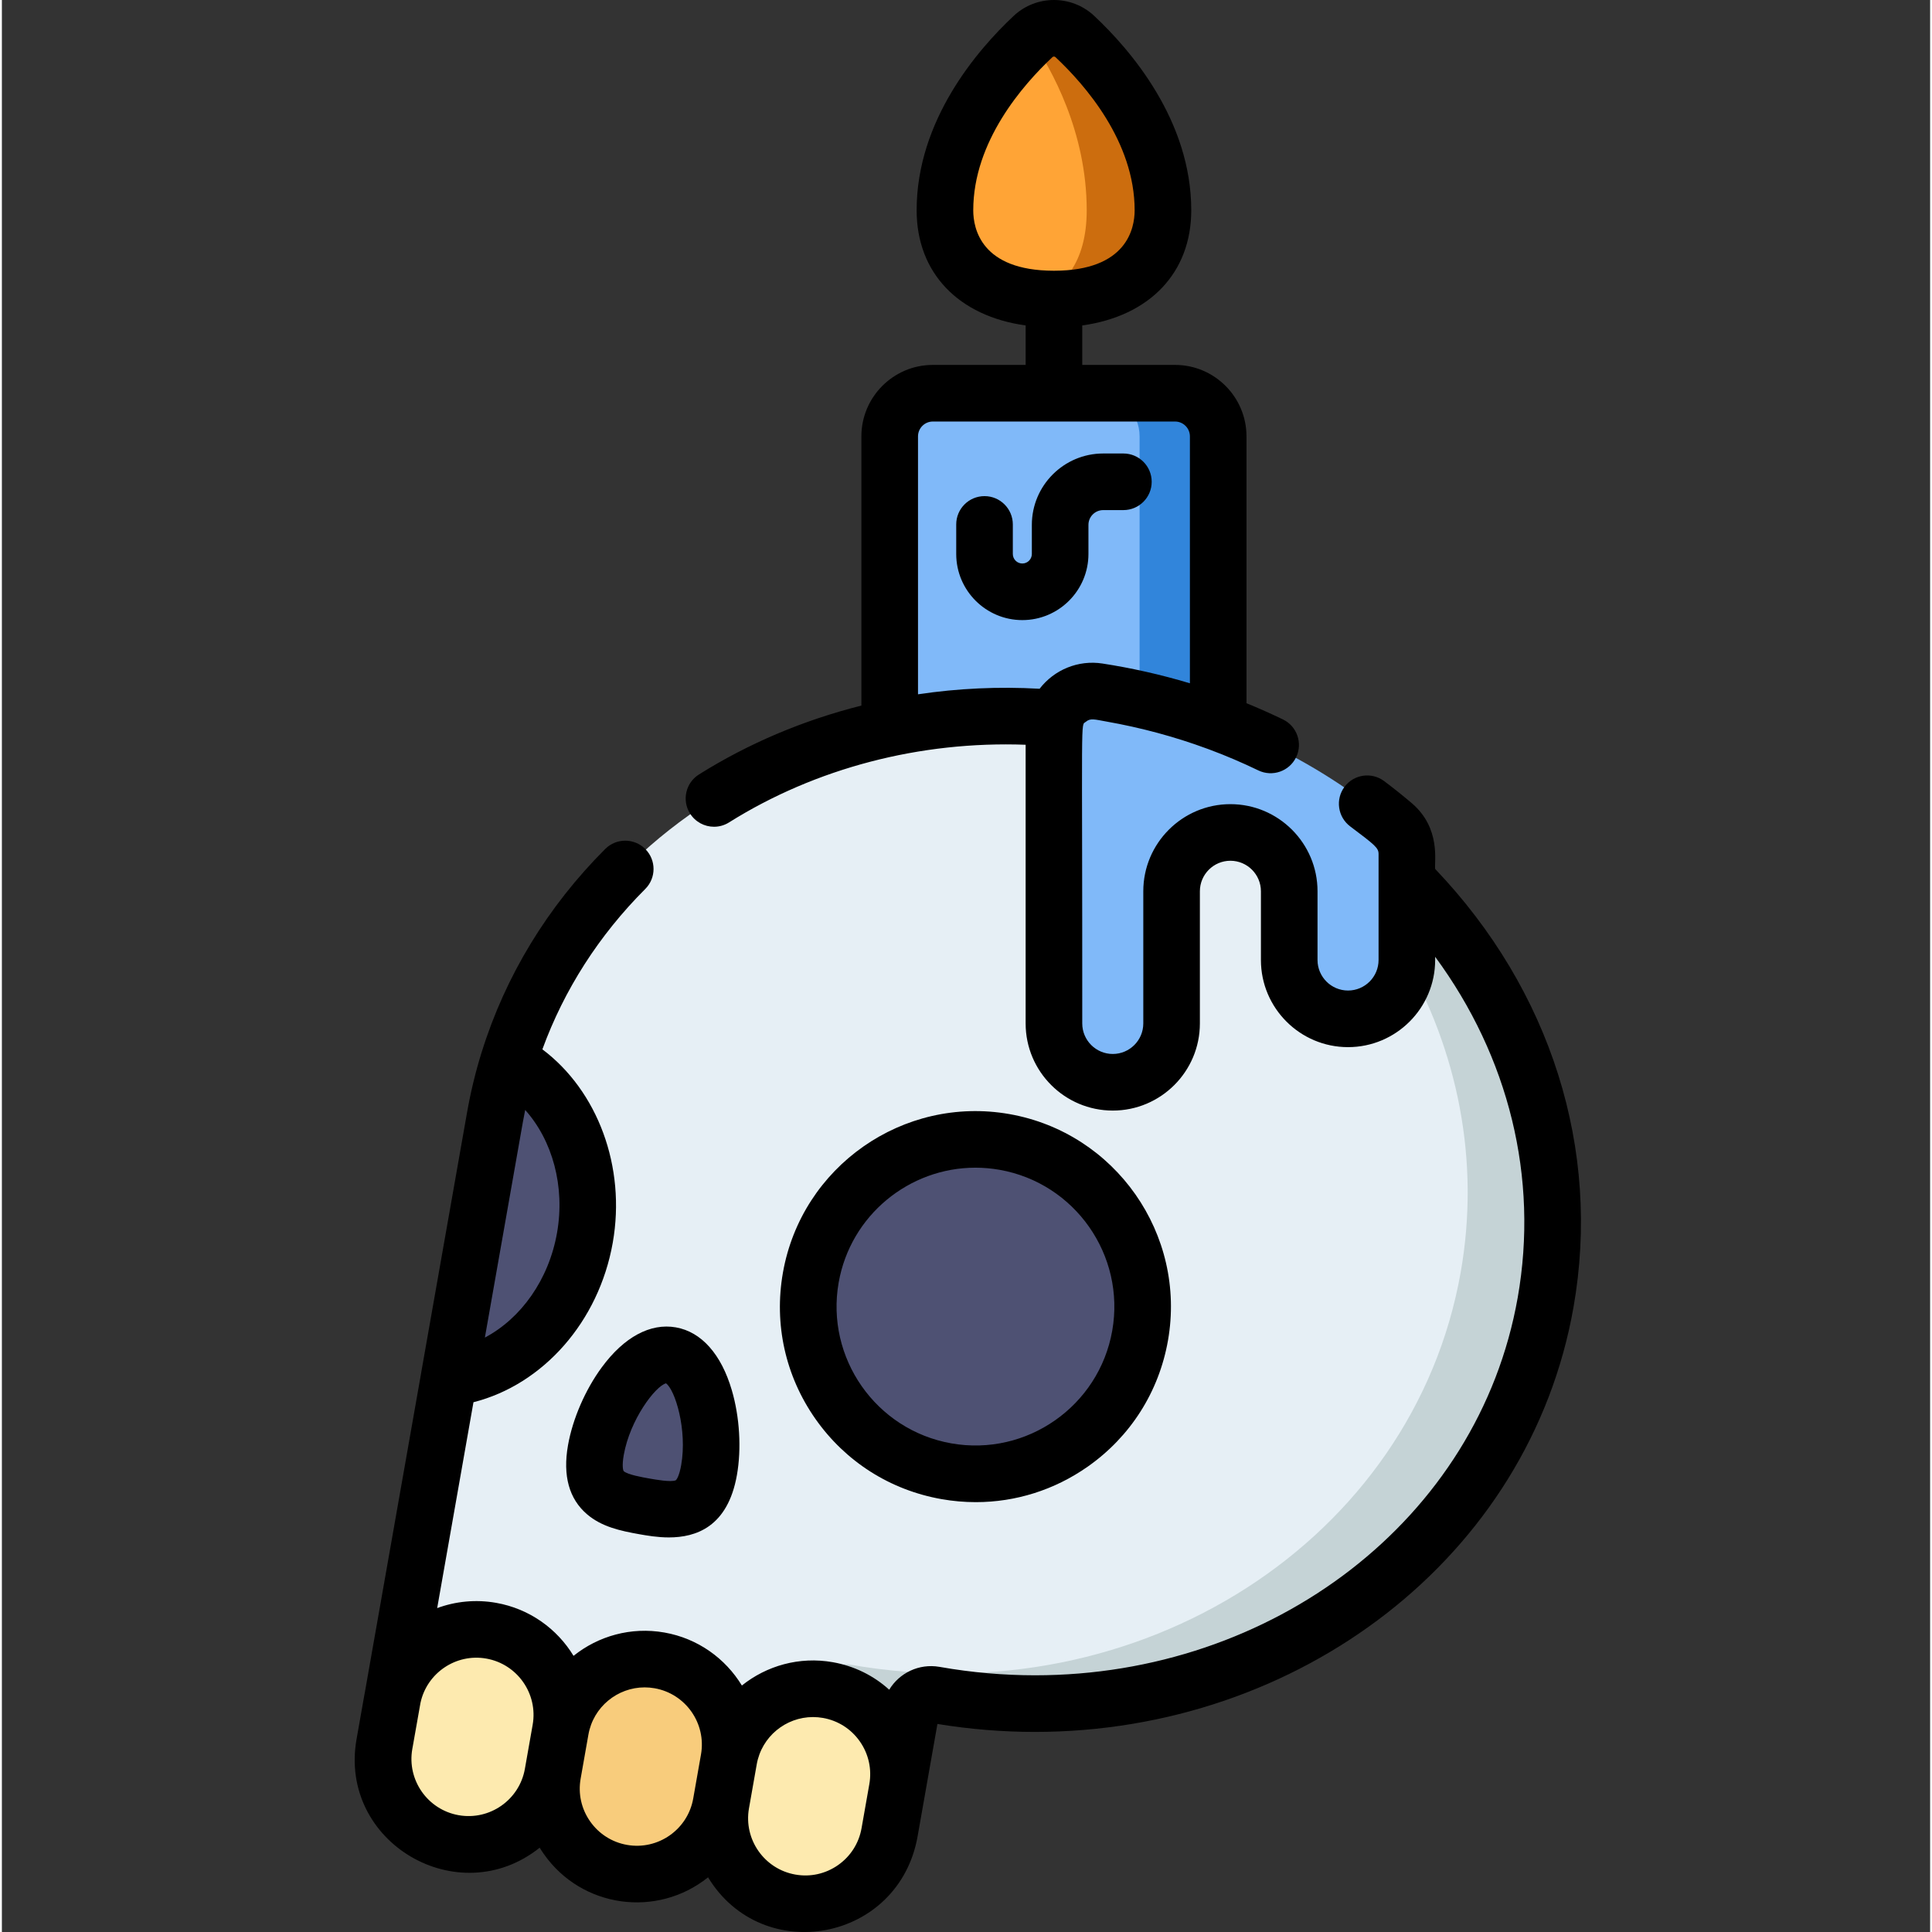 <svg height="511pt" viewBox="-93 0 511 511.998" width="511pt" xmlns="http://www.w3.org/2000/svg"><rect x="-93" y="0" width="511" height="511.998" fill="#333333" stroke="none"/><path d="m142.281 115.648v186.449h87.059v-186.449c0-6.316-5.117-11.438-11.434-11.438h-64.191c-6.316 0-11.434 5.121-11.434 11.438zm0 0" fill="#80b9f9"/><path d="m217.906 104.211h-20.836c6.316 0 11.434 5.121 11.434 11.438v186.449h20.836v-186.449c0-6.316-5.117-11.438-11.434-11.438zm0 0" fill="#3185db"/><path d="m199.547 192.109c-76.887-13.559-149.359 32.988-161.875 103.965l-29.211 165.664 133.828 23.598 5.617-31.867c.52-2.938 3.328-4.863 6.266-4.344.016.004.035.004.055.008 76.883 13.559 149.359-32.988 161.875-103.965 12.512-70.973-39.668-139.5-116.555-153.059zm0 0" fill="#e6eff5"/><path d="m212.926 195.082c56.473 25.277 91.121 82.828 80.672 142.086-12.516 70.977-84.988 117.523-161.875 103.965-.016-.004-.035-.004-.055-.008-2.934-.52-5.742 1.406-6.262 4.344l-5.617 31.867-110.641-19.508-.691 3.91 133.832 23.598 5.617-31.867c.52-2.938 3.328-4.863 6.262-4.344.02.004.039.004.055.008 76.887 13.559 149.359-32.988 161.875-103.965 11.777-66.773-33.719-131.383-103.172-150.086zm0 0" fill="#c5d3d6"/><path d="m36.676 432.152c-12.32-2.172-24.066 6.055-26.238 18.371l-2.059 11.672c-2.172 12.32 6.055 24.066 18.371 26.238 12.32 2.172 24.066-6.055 26.238-18.371l2.059-11.672c2.172-12.316-6.055-24.066-18.371-26.238zm0 0" fill="#fdeaaf"/><path d="m81.285 440.02c-12.32-2.172-24.066 6.051-26.238 18.371l-2.059 11.672c-2.172 12.316 6.051 24.066 18.371 26.238s24.066-6.055 26.238-18.375l2.059-11.668c2.172-12.32-6.055-24.066-18.371-26.238zm0 0" fill="#f8cc7c"/><path d="m125.895 447.883c-12.32-2.172-24.066 6.055-26.238 18.375l-2.059 11.668c-2.172 12.32 6.055 24.066 18.371 26.238 12.32 2.172 24.066-6.051 26.238-18.371l2.059-11.672c2.172-12.316-6.055-24.066-18.371-26.238zm0 0" fill="#fdeaaf"/><g fill="#4e5173"><path d="m172.68 302.613c-24.098-4.25-47.074 11.844-51.324 35.941-4.246 24.098 11.844 47.078 35.941 51.324 24.098 4.25 47.078-11.844 51.328-35.941 4.246-24.098-11.844-47.078-35.945-51.324zm0 0"/><path d="m61.504 328.012c3.508-19.883-5.207-38.719-20.242-46.793-1.492 4.816-2.695 9.773-3.594 14.855l-12.184 69.113c17.309-2.004 32.449-16.902 36.02-37.176zm0 0"/><path d="m94.406 389.59c-2.066 11.719-8.875 11.07-17.156 9.609-8.285-1.461-14.902-3.18-12.836-14.898 2.066-11.719 11.613-26.609 19.898-25.148 8.281 1.457 12.16 18.719 10.094 30.438zm0 0"/></g><path d="m201.398 286.812c8.609 0 15.586-6.98 15.586-15.586v-35.027c0-8.609 6.98-15.59 15.59-15.59s15.586 6.98 15.586 15.59v18.215c0 8.609 6.98 15.586 15.586 15.586 8.609 0 15.59-6.98 15.59-15.586v-28.094c0-2.996-1.312-5.852-3.598-7.793-20.875-17.695-46.566-29.73-74.734-34.695-1.16-.207-2.324-.398-3.488-.578-6.16-.949-11.707 3.879-11.707 10.113v77.859c.004 8.609 6.98 15.586 15.59 15.586zm0 0" fill="#80b9f9"/><path d="m214.699 55.73c0 15.953-12.934 23.516-28.891 23.516-15.953 0-28.887-7.562-28.887-23.516 0-21.207 14.969-38.203 23.355-46.059 3.117-2.918 7.949-2.918 11.062 0 8.387 7.855 23.359 24.852 23.359 46.059zm0 0" fill="#ffa436"/><path d="m191.34 9.672c-3.113-2.918-7.945-2.918-11.059 0-.195.18-.391.367-.594.559 5.516 8.086 14.805 24.781 14.805 45.5 0 13.852-6.34 21.379-14.805 23.121 1.973.266 4.023.395 6.121.395 15.957 0 28.891-7.562 28.891-23.516 0-21.207-14.973-38.203-23.359-46.059zm0 0" fill="#cc6d0e"/><path d="m286.836 230.277c-.289-1.781 1.648-10.777-6.25-17.473-2.348-1.992-4.789-3.941-7.254-5.793-3.312-2.492-8.012-1.828-10.504 1.484-2.488 3.309-1.824 8.012 1.484 10.504 6.637 4.988 7.523 5.707 7.523 7.32v28.09c0 4.461-3.629 8.09-8.09 8.09-4.457 0-8.086-3.629-8.086-8.09v-18.215c0-12.73-10.355-23.086-23.086-23.086s-23.086 10.355-23.086 23.086v35.027c0 4.461-3.629 8.09-8.09 8.09-4.457 0-8.086-3.629-8.086-8.09.031-84.477-.496-78.699.961-79.945 1.211-1.035 2.363-.602 5.434-.062 9.16 1.617 18.094 4.023 26.691 7.191.219.09.441.172.668.246 4.395 1.641 8.699 3.48 12.902 5.512 3.73 1.805 8.215.242 10.02-3.484 1.801-3.73.242-8.215-3.488-10.02-3.172-1.531-6.391-2.965-9.664-4.297v-70.715c0-10.445-8.492-18.941-18.93-18.941h-24.594v-10.461c17.781-2.469 28.887-13.898 28.887-30.516 0-23.867-16.121-42.531-25.73-51.531-5.977-5.598-15.34-5.598-21.316 0-9.609 9-25.73 27.664-25.73 51.531 0 16.617 11.105 28.047 28.887 30.516v10.461h-24.598c-10.438 0-18.93 8.5-18.93 18.941v71.34c-15.277 3.84-29.848 9.977-43.047 18.254-3.508 2.199-4.57 6.828-2.371 10.336 1.426 2.273 3.867 3.52 6.363 3.52 1.359 0 2.738-.371 3.977-1.148 22.984-14.414 50.645-21.613 78.605-20.582v73.859c0 12.73 10.359 23.086 23.09 23.086 12.73 0 23.086-10.355 23.086-23.086v-35.027c0-4.461 3.629-8.09 8.086-8.09 4.461 0 8.09 3.629 8.09 8.09v18.215c0 12.73 10.355 23.086 23.086 23.086 12.73 0 23.086-10.355 23.086-23.086v-.859c19.547 26.559 27.473 58.578 21.879 90.316-10.398 58.969-65.184 100.098-127.902 100.098-8.285 0-16.715-.719-25.191-2.211-.055-.008-.109-.02-.164-.027-5.418-.941-10.637 1.637-13.301 6.059-4.156-3.766-9.297-6.293-14.957-7.293-8.883-1.566-17.551.945-24.09 6.18-4.352-7.152-11.641-12.477-20.52-14.043-8.883-1.566-17.551.941-24.09 6.18-4.352-7.156-11.641-12.48-20.52-14.047-5.434-.957-10.785-.387-15.617 1.395l9.617-54.559c18.422-4.676 33.215-21.305 36.914-42.285 3.547-20.109-4.02-40.242-18.652-51.234 5.762-15.785 14.996-30.234 27.258-42.492 2.934-2.926 2.934-7.676.004-10.605-2.926-2.93-7.676-2.93-10.605-.004-15.312 15.305-26.445 33.656-32.711 53.754-.031.09-.062.18-.09.27-1.59 5.141-2.871 10.445-3.812 15.77l-12.184 69.113c-.02.102-.035.207-.047.309l-14.844 84.207c-.059.27-.109.547-.156.82l-2.059 11.672c-4.832 27.387 26.977 46 48.531 28.754.34.555.695 1.102 1.074 1.641 10.062 14.371 30.023 17.047 43.547 6.215 14.449 23.75 50.598 17.039 55.531-10.859l5.254-29.785c8.703 1.422 17.348 2.109 25.867 2.109 69.863-.004 131.008-46.258 142.691-112.496 7.371-41.848-5.973-84.023-36.652-116.195zm-122.414-174.547c0-18.211 13.148-33.242 20.984-40.586.117-.105.262-.16.402-.16.145 0 .289.055.402.16 7.84 7.344 20.984 22.379 20.984 40.586 0 4.809-2.078 15.984-21.301 16.016-.027 0-.055 0-.086 0-.027 0-.055 0-.086 0-19.223-.031-21.301-11.207-21.301-16.016zm-14.641 128.266v-68.348c0-2.172 1.762-3.938 3.93-3.938h64.195c2.168 0 3.93 1.766 3.93 3.938v65.43c-7.781-2.336-15.613-4.074-23.18-5.238-6.438-.992-12.77 1.652-16.652 6.688-10.824-.617-21.637-.113-32.223 1.469zm-95.66 142.715c-2.188 12.41-9.523 22.676-19.125 27.762l10.066-57.098c.188-1.082.395-2.156.617-3.227 7.234 8.094 10.605 20.273 8.441 32.562zm-26.066 154.336c-8.227-1.449-13.742-9.324-12.289-17.551l.039-.23c.016-.07.031-.145.043-.219l2.043-11.543c.004-.027.008-.051.012-.078.012-.043.02-.086.027-.133 1.688-7.93 9.395-13.172 17.441-11.754 8.23 1.453 13.742 9.324 12.289 17.551l-2.059 11.668c-1.449 8.227-9.324 13.738-17.547 12.289zm44.609 7.867c-3.984-.703-7.457-2.918-9.777-6.23-2.324-3.312-3.215-7.336-2.512-11.32l2.059-11.672c1.293-7.34 7.703-12.52 14.91-12.52.871 0 1.754.078 2.641.234 8.223 1.449 13.738 9.32 12.285 17.547l-2.059 11.672c-1.449 8.227-9.32 13.738-17.547 12.289zm55.93 5.355c-3.316 2.32-7.34 3.215-11.32 2.508-8.227-1.449-13.738-9.32-12.289-17.547l2.059-11.672c1.293-7.34 7.699-12.52 14.91-12.52.871 0 1.754.074 2.641.23 3.984.703 7.457 2.914 9.777 6.23 2.32 3.316 3.211 7.332 2.508 11.32l-2.059 11.672c-.703 3.984-2.914 7.457-6.227 9.777zm0 0"/><path d="m156.008 397.281c3.039.539 6.086.801 9.105.801 10.535 0 20.801-3.215 29.609-9.383 11.332-7.938 18.898-19.812 21.301-33.441 4.961-28.133-13.891-55.059-42.023-60.016-28.141-4.961-55.055 13.891-60.016 42.023-2.402 13.629.645 27.375 8.582 38.711 7.938 11.336 19.812 18.902 33.441 21.305zm-27.25-57.41c3.145-17.836 18.711-30.422 36.23-30.422 2.113 0 4.258.184 6.41.562 19.988 3.527 33.379 22.652 29.855 42.641-3.523 19.988-22.652 33.383-42.641 29.855-19.988-3.523-33.379-22.652-29.855-42.637zm0 0"/><path d="m65.988 362.34c-4.383 5.957-7.73 13.68-8.961 20.66-1.422 8.066.277 14.223 5.051 18.301 3.871 3.305 8.77 4.383 13.867 5.285 1.996.352 4.785.844 7.809.844 7.145 0 15.605-2.742 18.039-16.539 1.23-6.977.727-15.379-1.355-22.477-2.797-9.543-8.062-15.457-14.824-16.648-6.766-1.195-13.734 2.562-19.625 10.574zm5.812 23.262c1.652-9.379 8.344-18.219 11.195-19.008 2.414 1.719 5.68 12.312 4.023 21.695-.496 2.805-1.215 3.922-1.488 4.023-1.332.496-5.145-.176-6.98-.5-1.832-.324-5.648-.996-6.73-1.918-.219-.191-.516-1.488-.02-4.293zm0 0"/><path d="m194.949 146.809v-7.715c0-2.16 1.758-3.914 3.914-3.914h5.348c4.145 0 7.5-3.359 7.5-7.5 0-4.141-3.355-7.5-7.5-7.5h-5.348c-10.43 0-18.914 8.484-18.914 18.914v7.715c0 1.391-1.129 2.523-2.52 2.523-1.391 0-2.52-1.133-2.52-2.523v-7.832c0-4.141-3.359-7.5-7.5-7.5-4.145 0-7.5 3.359-7.5 7.5v7.832c0 9.664 7.859 17.523 17.52 17.523 9.66 0 17.52-7.863 17.52-17.523zm0 0"/></svg>